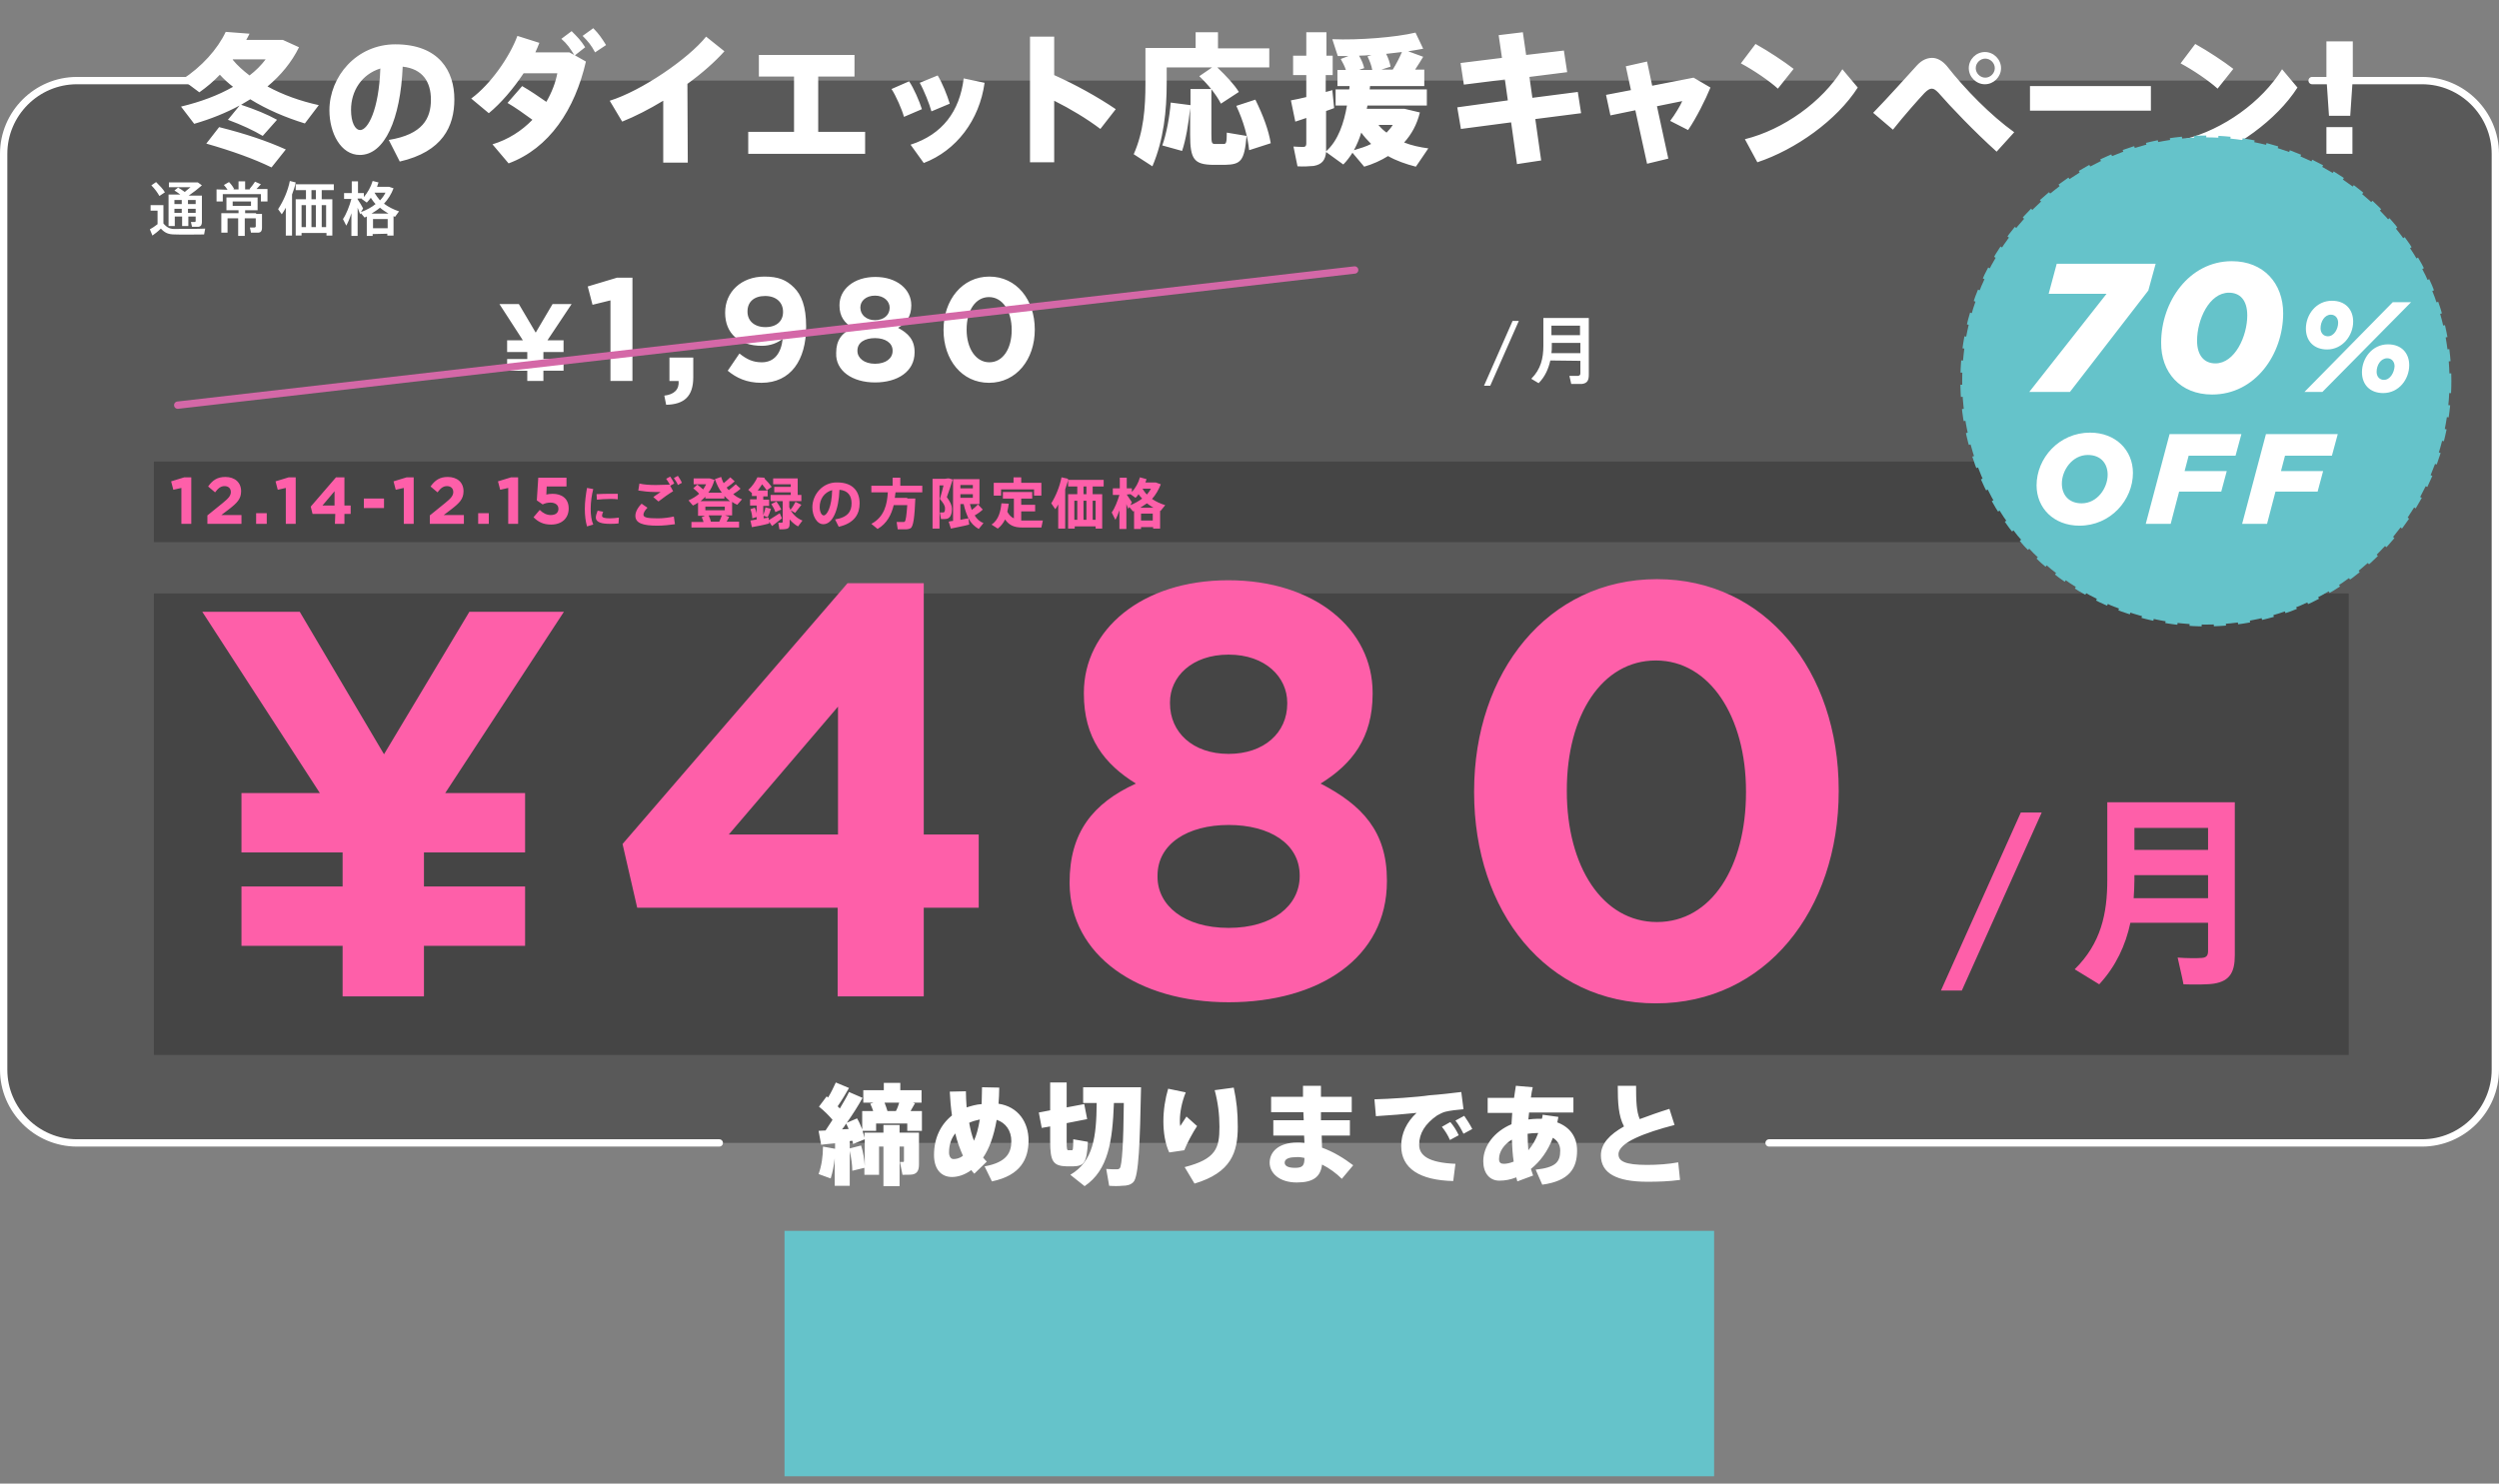 <?xml version="1.0" encoding="utf-8"?>
<!-- Generator: Adobe Illustrator 24.0.1, SVG Export Plug-In . SVG Version: 6.00 Build 0)  -->
<svg version="1.1" id="レイヤー_1" xmlns="http://www.w3.org/2000/svg" xmlns:xlink="http://www.w3.org/1999/xlink" x="0px"
	 y="0px" viewBox="0 0 682 405" style="enable-background:new 0 0 682 405;" xml:space="preserve">
<rect x="0" y="0" width="682" height="405" fill="#808080" stroke="none"/>
<style type="text/css">
	.st0{fill:#333333;fill-opacity:0.5;}
	.st1{fill:none;stroke:#FFFFFF;stroke-width:2;stroke-linecap:round;}
	.st2{fill:#65C3CA;}
	.st3{fill:#FFFFFF;}
	.st4{fill:#FE5FA9;}
	.st5{fill:none;stroke:#D468A7;stroke-width:2;stroke-linecap:round;stroke-linejoin:round;}
	.st6{fill:#65C3CA;stroke:#65C3CA;stroke-dasharray:3.3,3.3;}
</style>
<path class="st0" d="M1,42c0-11,9-20,20-20h640c11,0,20,9,20,20v250c0,11-9,20-20,20H21c-11,0-20-9-20-20V42z"/>
<path class="st1" d="M55.1,22H21C10,22,1,31,1,42v250c0,11,9,20,20,20h175.3 M631,22h30c11,0,20,9,20,20v250c0,11-9,20-20,20H482.8"
	/>
<rect x="214.1" y="336" class="st2" width="253.7" height="67"/>
<g>
	<path class="st3" d="M242.2,303.3c-0.2-0.7-0.5-1.5-0.8-2.3h4c-0.2,0.7-0.5,1.6-0.9,2.3H242.2z M229.8,308.3c0.4-0.5,0.8-1,1.1-1.6
		c0.3,0.5,0.5,1,0.7,1.5C230.9,308.2,230.3,308.3,229.8,308.3z M231.9,313.5v-2l0.7-0.1c0.1,0.3,0.2,0.6,0.2,0.9l3.2-1.3v7.3
		c-0.1-1.7-0.4-3.7-1-5.6L231.9,313.5z M224.6,313c0,2.7-0.4,5.3-1.2,7.5l3.3,1.2c0.5-1.6,0.9-3.5,1.1-5.5v7.5h4.1v-9.5
		c0.4,1.8,0.7,3.8,0.7,5.4c1.1-0.3,2.2-0.5,3.3-0.8v1.9h4V313h1.2v10.8h4.4V313h1.2v4c0,0.1-0.1,0.2-0.2,0.2h-0.9l0.7,3.5
		c1,0,2.2,0,2.8-0.1c1.3-0.3,1.7-1.2,1.7-2.8v-8.6h-2.4h-1.7h-1.2v-2.1h-4.4v2.1h-5.2v1.4c-0.1-0.6-0.3-1.2-0.5-1.9h3.7v-2h8.5v2h4
		v-5.4h-3.1c0.5-0.8,0.8-1.5,1.2-2.1l-0.6-0.2h2.4v-3.4h-5.8v-2h-4.5v2h-5.6v3.4h2.8l-0.9,0.3c0.3,0.6,0.6,1.4,0.8,2h-3v5
		c-0.4-1-0.8-2-1.4-3l-2.8,1.2c1.7-2.4,3.2-4.8,4.3-6.8l-3.7-1.6c-0.6,1.3-1.5,2.8-2.5,4.5c-0.2-0.2-0.4-0.4-0.6-0.6
		c1.2-1.7,2.3-3.6,3.1-5l-3.6-1.5c-0.5,1.1-1.2,2.6-2.1,4.1c-0.1-0.1-0.3-0.2-0.4-0.3l-2.1,2.8c1.4,1.1,2.7,2.4,3.7,3.6
		c-0.6,1-1.3,1.9-1.9,2.9c-0.7,0-1.3,0.1-1.9,0.1l0.7,3.8c1-0.1,2.3-0.3,3.8-0.4v1.5L224.6,313z M262.8,315.5c-1,0.8-2,0.9-2.6,0.9
		c-0.7,0-1.2-0.7-1.2-1.8c0-2.1,0.6-3.8,1.7-5.2C261.2,311.6,262,313.7,262.8,315.5z M264.5,306.5c0.9-0.4,1.9-0.7,2.9-0.9
		c-0.4,2.4-0.9,4.3-1.6,5.8C265.2,309.9,264.8,308.2,264.5,306.5z M259.2,298c0.1,2.2,0.3,4.4,0.6,6.5c-3.1,2.5-4.9,6.2-4.9,10.8
		c0,3.8,1.9,6,4.9,6c1.5,0,3.4-0.5,5.3-1.9c0.2,0.4,0.5,0.7,0.8,1l3.4-3.3c-0.3-0.3-0.7-0.7-1-1.1c1.6-2.3,2.9-5.7,3.7-10.3
		c2.5,0.8,4,3,4,5.8c0,3.1-1.2,5.8-7.3,6.9l2,4.1c7.8-1.6,10-6.1,10-11.2c0-4.9-2.8-9.2-8.2-10c0.1-1.4,0.2-2.9,0.2-4.4l-4.7-0.1
		c0,1.6-0.1,3.2-0.1,4.6c-1.5,0.1-2.8,0.5-4.1,0.9c-0.1-1.5-0.2-3-0.2-4.4L259.2,298z M304,301.1h2.7c-0.1,11-0.5,17.1-1.1,17.8
		c-0.2,0.2-0.4,0.3-0.8,0.3c-0.6,0-2,0-2.9-0.1l0.8,4.6c1.1,0.1,2.7,0.1,3.5,0c1.5,0,2.4-0.3,3.1-1c1.5-1.5,1.8-11,2.1-25.9H309
		h-2.4h-11v4.3h3.7c-0.1,9.3-0.9,15.9-7.2,19.6l3.9,3.1C302.5,319.4,303.6,311.5,304,301.1z M283.5,303.7l0.8,4.2l2.3-0.4v4
		c0,5.6,0.8,6.8,4.6,6.9c0.4,0,1.1,0,1.6,0c3-0.1,3.8-0.8,4.1-6.7l-4-0.7c0,2.8-0.1,3-0.4,3h-0.9c-0.4,0-0.5-0.2-0.5-2.5v-4.9
		l5.6-1.1l-0.8-4.1l-4.8,0.9v-6.8h-4.5v7.6L283.5,303.7z M331.5,297.6c0.9,3.4,1.3,6.6,1.3,10c0,5.8-0.9,8.8-9.5,11l2.7,4.5
		c10-3,11.8-8.5,11.8-15.5c0-4-0.3-6.9-1.1-10.7L331.5,297.6z M317.5,306.1c0,3.1,0.5,6.2,1.6,8.5l4.1-0.6c0.7-1.8,2.4-5,3.5-6.6
		l-2.9-2.6c-0.5,0.7-1.2,1.9-1.7,2.6c-0.1-0.4-0.1-1-0.1-1.6c0-2.1,0.5-4.9,1.6-7.6l-4.8-1C318,299.9,317.5,303,317.5,306.1
		L317.5,306.1z M356,316.1c0,2.1-0.5,2.7-2.6,2.7c-2,0-2.8-0.6-2.8-1.4c0-0.9,0.9-1.5,3-1.5C354.3,315.8,355.1,315.9,356,316.1z
		 M347.5,305.8v4.2h8.4l0.1,2c-0.7-0.1-1.4-0.1-2-0.1c-5,0-7.5,2.5-7.5,5.5c0,2.8,2.6,5.4,7.4,5.4c4.6,0,6.5-1.6,6.9-4.9
		c2,1,3.9,2.4,5.4,3.9l3.1-3.7c-2.5-1.9-5.4-3.7-8.5-4.8l-0.1-3.3h7.7v-4.2h-7.9c0-0.8,0-1.5,0-2.2h8.4v-4.2h-8.4c0-1.1,0-2.1,0-3
		h-4.9c0,0.9,0,1.9,0,3h-8.7v4.2h8.8l0.1,2.2H347.5z M375.1,300.1l0.4,4.6c3.5-0.2,8.2-0.6,11.1-0.9c-2.7,2.5-4.2,5.6-4.2,9
		c0,6.2,5.1,9.4,14.2,9.6l0.6-4.7c-7.4-0.3-9.9-2.3-9.9-5.2c0-3.1,1.6-5.7,4.9-8c0.5-0.3,1.7-0.9,2.2-1c1.1-0.3,3.6-0.6,5-0.7
		l-0.6-4.7c-2.4,0.3-5.9,0.7-8.7,0.9C386.8,299.5,379.3,300,375.1,300.1z M397.2,305.9c0.9,1.1,1.6,2.4,2.2,3.6l2.4-1.3
		c-0.6-1.2-1.5-2.6-2.2-3.6L397.2,305.9z M393.5,307.6c0.9,1.1,1.7,2.4,2.2,3.6l2.4-1.3c-0.6-1.3-1.5-2.7-2.3-3.6L393.5,307.6z
		 M412.6,311.1c0.1,2.1,0.2,4.1,0.5,6c-1,0.4-1.9,0.6-2.7,0.6c-0.8,0-1.3-0.3-1.3-1.3C409.1,314.3,410.5,312.4,412.6,311.1z
		 M419.8,309.3c-0.7,1.9-1.6,3.4-2.7,4.7c-0.1-1.4-0.2-2.9-0.2-4.5c0.8-0.1,1.6-0.2,2.5-0.2C419.5,309.3,419.8,309.3,419.8,309.3z
		 M421,304.3c0,0.4-0.1,0.8-0.2,1.1c-0.3,0-0.7,0-1,0c-0.9,0-1.9,0.1-2.7,0.2c0.1-0.6,0.1-1.2,0.2-1.9h12.1v-4.1h-11.6
		c0.1-1,0.3-1.9,0.5-2.8l-4.6-0.4c-0.2,1-0.3,2.2-0.5,3.3H406v4.1h6.7c-0.1,1-0.1,2.1-0.2,3.1c-4.7,2-7.7,5.9-7.7,10.1
		c0,3.1,1.6,5.3,4.4,5.3c1.6,0,3.1-0.3,4.6-0.9c0.1,0.4,0.2,0.8,0.3,1.1l4.3-1.6c-0.2-0.6-0.4-1.2-0.6-1.8c2.5-2,4.6-4.8,6-8.5
		c1.3,0.8,2,2,2,3.5c0,3.1-1.2,4.6-6.7,5.2l1.8,4.1c7.3-1,9.5-4.4,9.5-9.3c0-3.7-1.9-6.4-5.4-7.7c0.1-0.5,0.2-1,0.3-1.5L421,304.3z
		 M455.6,302.7c-2.9,0.9-5.7,1.9-8.1,2.8c-0.9-2.1-1-5-1-9.1h-5c0,4.8,0.2,8.2,1.7,11.1c-3.9,2.2-6.3,4.7-6.3,7.9
		c0,4.9,4.3,7.2,12.7,7.2c3.1,0,5.9-0.1,8.9-0.5l-0.5-4.8c-2.7,0.5-5.7,0.7-8.5,0.7c-6,0-7.8-1-7.8-2.9c0-3.2,7.2-5.9,15.3-8
		L455.6,302.7z"/>
</g>
<g>
	<path class="st3" d="M63.5,16.3l0.1-0.1h8.9c-1.2,1.6-2.7,3.1-4.4,4.4C66.4,19.3,64.8,17.9,63.5,16.3z M62.2,32.7
		c3.8,1.4,7,2.9,9.5,4.4l3.9-4.4c-2.7-1.5-5.9-2.8-9.8-4.1c0.8-0.5,1.7-1,2.5-1.5c4.5,2.8,9.7,5,14.9,6.6l3.8-5
		c-5-1.1-9.8-2.8-14-5.1c3.6-3,6.6-6.6,8.6-10.7l-4.4-2h-0.9h-0.8h-8.3c0.3-0.5,0.6-1.1,0.9-1.7l-6.5-0.5c-2.2,4.7-6.6,9.6-11.9,13
		l4.7,3.5c2-1.4,3.9-3,5.6-4.8c1.1,1.2,2.3,2.3,3.6,3.3c-4,2.3-8.8,4.1-14.2,5.4l3.6,4.7c4.5-1.3,8.7-3,12.4-5L62.2,32.7z
		 M56.3,39.2c7,2,13.1,4.2,17.8,6.5l3.9-4.9c-5.1-2.3-11-4.3-18.2-6.1L56.3,39.2z M103.8,18.7c-0.4,11.3-3.4,16.8-5.5,16.8
		c-1.4,0-2.5-2.1-2.5-5.5C95.8,24.8,98.7,20.3,103.8,18.7z M89.9,30.1c0,6.2,3.1,12.2,8.3,12.2c6.8,0,11.1-9.8,11.7-24.1
		c5.5,0.6,7.7,4.2,7.7,9c0,5.1-2.2,9.5-11.5,11l3,5.9c11.7-2.7,14.9-9.6,14.9-17c0-7.6-4.1-15-16.1-15
		C97.3,12.1,89.9,20.9,89.9,30.1L89.9,30.1z M159,9.8c1.5,1.5,2.4,2.6,3.4,4.5l3-2c-1.2-1.9-1.9-3-3.5-4.6L159,9.8z M138.5,28.1
		c2.1,1.2,4.6,3,6.8,4.6c-2.9,3-6.6,5.4-10.9,6.7l4.4,5.2c11.1-4.1,18.1-14.7,21.1-27.8l-3-1.7l2.8-2.2c-1.2-1.9-2.1-2.8-3.7-4.4
		l-2.8,2.1c1.6,1.4,2.4,2.6,3.5,4.4l-1.3-0.7h-9.3c0.4-0.9,0.8-1.8,1.1-2.6l-6-1.9c-2.1,5.7-7.3,13.2-12.6,17.1l4.8,4
		c3.3-2.7,6.7-6.7,9.5-10.9h9.2c-0.5,2.6-1.5,5.2-3,7.8c-2-1.4-4.5-3.1-6.6-4.3L138.5,28.1z M187.6,22.9c4-2.9,7.5-6,10.1-8.9l-5-4
		c-4.8,6-17.6,14.8-26.3,17.5l3.4,5.7c3.5-1.4,7.4-3.4,11.2-5.7v16.9h6.7L187.6,22.9L187.6,22.9z M204.2,36v6h31.9v-6h-12.8V20.9
		h9.9V15h-26.1v5.9h9.6V36H204.2z M251,22.6c1.1,1.9,2.7,5.9,3.2,7.8l5-2.1c-0.7-2.3-2.1-5.8-3.3-7.7L251,22.6z M263,21.4
		c-1.1,9-5.8,15.3-14.5,18.1l3.6,5c8.9-3.4,15.2-11.7,16.6-21.9L263,21.4z M243.3,24.3c1.2,1.8,2.9,5.7,3.4,7.6l4.9-2.1
		c-0.7-2.2-2.2-5.7-3.5-7.6L243.3,24.3z M287.7,20.5V10h-6.6v34.3h6.6V27.5c4.4,2.2,8.9,4.9,12.6,7.7l4.2-5.4
		C299.5,26.4,293.3,23,287.7,20.5z M327.3,20.8c2.6,2.5,4.6,5,5.9,7.5l4.9-3.2c-1.4-2.2-3.4-4.3-5.9-6.7h14.2v-5.2h-14V8.8h-6.1v4.3
		h-7.9h-2.8h-3v9.6c0,6.8-0.5,13.3-3.2,19.4l5.1,3.3c3.1-7.3,3.9-15.2,3.9-22.7v-4.3h12.4L327.3,20.8z M337.4,28.9
		c2,4.3,3.1,8.3,3.5,12.1l5.9-1.9c-0.6-3.6-2-7.4-4.2-11.9L337.4,28.9z M319.5,28c-0.3,3.9-1.2,8.7-2.3,11.7l5.4,1.5
		c1-2.9,1.8-7.6,2.2-11.7v7.3c0,6.7,1.1,8.1,6.2,8.2c0.9,0,2.3,0,3.3,0c4.4-0.1,5.3-1.1,5.9-7.9l-5.4-0.9c0,2.9-0.2,3.1-0.9,3.1
		c-0.7,0-1.6,0-2.3,0c-0.9,0-1-0.3-1-2.6V24.3h-5.7v4.4L319.5,28z M377,19l2.5-0.8c-0.2-1.1-0.6-2.3-1.2-3.5
		c1.5-0.2,2.9-0.3,4.3-0.5c-0.6,1.4-1.5,3.2-2.5,4.8H377z M371.1,19l1.2-0.4c-0.2-1-0.7-2.2-1.4-3.4c1.1,0,2.2-0.1,3.4-0.2l-1.1,0.4
		c0.6,1.2,1.1,2.5,1.3,3.7h-3.4V19z M374.2,39.3c-1.4,0.7-3,1.2-4.7,1.7c0.8-1.5,1.5-3.1,2-4.8C372.3,37.3,373.2,38.3,374.2,39.3z
		 M383.2,38.9c2-2.2,3.5-4.9,4.3-8.2l-4.2-1h-0.9h-0.7H373c0.1-0.3,0.1-0.6,0.2-0.9h16.2v-4.4h-15.6l0.1-0.9h14.8V19h-2.5
		c0.8-1.2,1.6-2.5,2.2-3.5l-4.1-1.5c1.5-0.2,2.9-0.5,4.1-0.7l-2.1-4.4c-5.4,1.3-15.5,2.1-22.7,1.8l1.5,4.6c0.9,0,1.9,0,2.9,0
		l-2.1,0.8c0.5,0.9,1.1,2,1.4,3H365v4.4h3.3c0,0.3,0,0.6-0.1,0.9h-3.7v4.4h3.1c-0.8,4.7-2.4,9.6-5.7,12.5c0-0.3,0-0.7,0-1.1v-9.9
		c0.8-0.3,1.5-0.5,2.2-0.8l-0.5-4.9c-0.5,0.2-1.1,0.3-1.8,0.5v-4.6h1.9v-5.3H362V8.8h-5.5v6.4h-3.6v5.3h3.6v6
		c-1.6,0.4-3.1,0.7-4.2,0.9l1.2,5.8c0.9-0.3,1.9-0.6,3-1v7c0,0.5-0.2,0.9-0.7,0.9s-1.8,0-2.8-0.1l1.1,5.4c1.4,0.1,3.4,0,4.4-0.1
		c2.3-0.4,3.2-1.6,3.4-3.8l4.7,3.4c0.9-0.9,1.8-2.1,2.5-3.2l3.2,3.8c2.4-0.7,4.6-1.7,6.5-2.9c2.3,1.3,4.9,2.2,7.6,2.9
		c1.2-1.7,2.3-3.4,3.4-5C387.5,40.2,385.2,39.7,383.2,38.9z M376.2,34.1h3.9c-0.5,0.8-1.1,1.5-1.7,2.1
		C377.6,35.6,376.8,34.9,376.2,34.1z M397.7,29.3l1,5.9l13.7-1.8l1.6,11.4l6.6-1L419,32.5l12.5-1.6l-0.9-5.8l-12.4,1.6l-0.8-5.7
		l10.3-1.3l-0.9-5.9L416.5,15l-0.9-6.2L409,9.6l0.9,6.2l-11.3,1.4l0.9,5.9l11.2-1.4l0.8,5.7L397.7,29.3z M438.3,25.9l1.2,5.6
		l6.8-1.4l3.2,14.6l5.8-1.4L452.2,29l6.9-1.4c-0.5,1.2-2,3.7-3.3,5.4l4.9,2.5c2.2-3.2,4.8-8.4,6.1-11.6l-4.6-2.7l-11.3,2.2l-1.4-6.6
		l-5.8,1.3l1.4,6.5L438.3,25.9z M479.1,12l-4,5.3c3.4,1.8,7.8,4.8,10.1,6.9l4.3-5.4C486.9,16.8,482.7,14,479.1,12z M476.2,38
		l3.4,6.3c10.5-3.5,21.7-11.5,27.4-20.4l-4.2-5C497.3,27.8,486.7,35.4,476.2,38z M546.1,18.6c0-2.4-2-4.4-4.4-4.4s-4.4,2-4.4,4.4
		s2,4.4,4.4,4.4S546.1,21,546.1,18.6L546.1,18.6z M539.2,18.6c0-1.4,1.2-2.6,2.6-2.6s2.6,1.2,2.6,2.6s-1.2,2.6-2.6,2.6
		S539.2,20,539.2,18.6L539.2,18.6z M511.2,30.8l5.4,4.6c3-3.8,7-8.3,8.6-10c0.8-0.8,1.4-1.2,2-1.2s1.1,0.4,1.8,1.1
		c3.3,3.8,9.8,10.6,15.9,16.1l4.8-5.3c-6.4-4.6-13.3-11.6-18.4-18.1c-1.2-1.4-2.6-2.2-4-2.2s-2.8,0.6-4.1,2
		C521,20.2,515.2,26.7,511.2,30.8z M554,23.5v6.7h33v-6.7H554z M599.1,12l-4,5.3c3.4,1.8,7.8,4.8,10.1,6.9l4.3-5.4
		C606.9,16.8,602.7,14,599.1,12z M596.2,38l3.4,6.3c10.5-3.5,21.7-11.5,27.4-20.4l-4.2-5C617.3,27.8,606.7,35.4,596.2,38z
		 M634.9,11.3v10l0.7,10.3h5.8l0.7-10.3v-10C642.1,11.3,634.9,11.3,634.9,11.3z M634.9,34.7V42h7.1v-7.3H634.9z"/>
</g>
<rect x="42" y="126" class="st0" width="599" height="22"/>
<rect x="42" y="162" class="st0" width="599" height="126"/>
<path class="st4" d="M93.5,272h22.2v-13.8h27.6V242h-27.6v-9.3h27.6v-16.2h-21.8l32.4-49.5h-25.8l-23.3,38.9l-23-38.9H55.2
	l32.1,49.5H65.9v16.2h27.6v9.3H65.9v16.2h27.6V272z M228.6,272h23.5v-24.2h15v-20h-15v-68.6h-20.8l-61.4,71.2l4,17.4h54.7L228.6,272
	L228.6,272z M198.9,227.8l29.8-34.9v34.9L198.9,227.8L198.9,227.8z M335.3,273.6c24.8,0,43.2-12.2,43.2-33v-0.3
	c0-13.3-6.7-20.5-18.1-26.4c8.6-5.3,14.2-12.5,14.2-24.5v-0.3c0-17.3-15.7-30.7-39.4-30.7c-23.7,0-39.4,13.6-39.4,30.7v0.3
	c0,12,5.6,19.2,14.2,24.5c-11.8,5.4-18.1,13.4-18.1,27v0.3C292.1,260.8,310.5,273.6,335.3,273.6z M335.3,205.8
	c-9.8,0-16-5.9-16-13.8v-0.3c0-6.9,5.9-13,16-13s16,6.2,16,13.1v0.3C351.3,200,345,205.8,335.3,205.8z M335.3,253.3
	c-12.2,0-19.4-6.2-19.4-13.9V239c0-8.6,8.2-13.8,19.4-13.8c11.2,0,19.4,5.1,19.4,13.8v0.3C354.6,247.2,347.4,253.3,335.3,253.3z
	 M451.9,273.9c29.9,0,49.9-25.4,49.9-57.9v-0.3c0-32.5-20-57.6-49.6-57.6c-29.8,0-49.9,25.4-49.9,57.9v0.3
	C402.3,248.8,422,273.9,451.9,273.9z M452.2,251.7c-14.9,0-24.6-15.2-24.6-35.7v-0.3c0-20.5,9.6-35.4,24.3-35.4s24.6,15.4,24.6,35.7
	v0.3C476.5,236.6,467.1,251.7,452.2,251.7z"/>
<path class="st3" d="M41.3,50.6c1,1,1.7,2,2.2,2.9l1.5-1c-0.5-0.9-1.4-1.8-2.4-2.8L41.3,50.6z M51.3,55.7v-1.1h2.1v1.1H51.3z
	 M47.6,55.7v-1.1h2v1.1H47.6z M53.4,59.3v1c0,0.2-0.1,0.3-0.3,0.3s-0.7,0-1,0l0.3,1.3c0.6,0,1.5,0,1.8,0c0.7-0.1,0.9-0.6,0.9-1.3
	v-7.2h-1h-0.7h-1.9c1.3-0.9,2.6-1.9,3.6-2.8L54,49.8h-0.4h-0.4h-7.1v1.3H52c-0.5,0.4-1.1,0.9-1.6,1.3c-0.5-0.4-1.1-0.8-1.8-1.2
	l-1,0.8c0.6,0.4,1.1,0.7,1.6,1.1H46v8.6h1.7v-2.6h2v2.6h1.7v-2.6h2V59.3z M51.3,58.1V57h2.1v1.1H51.3z M47.6,58.1V57h2v1.1H47.6z
	 M44.6,61v-5h-3.5v1.5H43v3.7c-0.8,0.6-1.5,1.1-2.1,1.4l0.7,1.7c0.7-0.5,1.5-1.1,2.3-1.9C45,63.6,46,64,47.7,64c2,0.1,6,0,8,0
	l0.3-1.6c-2.1,0.1-6.2,0.1-8,0.1C46.6,62.6,45.6,62.2,44.6,61z M59.1,51.7V55h1.7v-2h10.4v2H73v-3.4h-3c0.4-0.5,0.9-0.9,1.2-1.3
	l-1.6-0.7c-0.3,0.5-0.9,1.3-1.5,2l0.2,0.1h-1.4v-2.2h-1.8v2.2h-1.5l0.3-0.1c-0.3-0.6-0.8-1.3-1.4-1.9l-1.4,0.8
	c0.4,0.4,0.7,0.9,1,1.3L59.1,51.7L59.1,51.7z M63.5,55h5v1.2h-5V55z M69.9,58.2h-3v-0.8h3.4v-3.5h-8.5v3.5h3.3v0.8h-4.7v5.3h1.7
	v-3.9H65v4.8h1.8v-4.8h3v2.2c0,0.2-0.1,0.2-0.3,0.3c-0.2,0-0.9,0-1.3,0l0.3,1.4c0.7,0,1.7,0,2.1,0c0.7-0.1,0.9-0.6,0.9-1.3v-3.8
	h-1.1h-0.5V58.2z M79.7,53.1c0.4-1.1,0.8-2.2,1-3.3l-1.6-0.4c-0.5,2.6-1.7,5.4-3.2,7.7l1,1.4c0.4-0.6,0.8-1.2,1.1-1.8v7.6h1.7V53.1z
	 M85,54.4v-2.5h1.2v2.5H85z M89.1,63.6v0.7h1.6v-9.9h-2.9v-2.5h3.3v-1.6H80.7v1.6h2.8v2.5h-2.8v9.9h1.6v-0.7
	C82.3,63.6,89.1,63.6,89.1,63.6z M87.8,62v-6H89v6H87.8z M85,62v-6h1.2v6H85z M82.3,62v-6h1.2v6H82.3z M102.2,52.6L102.2,52.6h3
	c-0.4,0.8-0.9,1.5-1.5,2.1C103.1,54,102.6,53.3,102.2,52.6z M97.6,54.4v-0.2h1.2l-0.1,0.1l1.4,1c0.4-0.4,0.7-0.8,1.1-1.3
	c0.4,0.6,0.8,1.2,1.3,1.7c-1.1,0.9-2.4,1.6-4,2.2l0.6-1C98.8,56.3,98.2,55.3,97.6,54.4z M101.4,58.3c0.8-0.5,1.6-1,2.3-1.6
	c0.7,0.6,1.5,1.1,2.3,1.6H101.4z M105.7,63.8v0.5h1.7V59c0.1,0.1,0.3,0.1,0.4,0.2l1.1-1.5c-1.5-0.5-2.9-1.2-4.1-2.1
	c1.1-1.2,2-2.6,2.6-4.2l-1.2-0.4h-0.1h-0.4h-2.8c0.1-0.4,0.3-0.8,0.4-1.2l-1.6-0.4c-0.5,1.7-1.4,3.2-2.4,4.4v-1.1h-1.6v-3.2H96v3.2
	h-2.1v1.6h2c-0.5,1.9-1.4,4.2-2.3,5.5l0.9,1.8c0.5-0.9,1-2.1,1.4-3.4v6.2h1.7v-7.7c0.3,0.7,0.5,1.3,0.7,1.8l0.2-0.3l1,1.2
	c0.2-0.1,0.4-0.2,0.6-0.3v5.3h1.6v-0.5L105.7,63.8L105.7,63.8z M101.8,62.3v-2.5h4v2.5H101.8z"/>
<path class="st3" d="M414.5,87.6h-1.7l-7.8,17.7h1.7L414.5,87.6z M423.4,91.5v-2.6h7.8v2.6H423.4z M431.3,98.5v3.3
	c0,0.5-0.1,0.7-0.6,0.8c-0.4,0-1.6,0-2.4,0c0.2,0.7,0.3,1.4,0.5,2.2c1,0,2.4,0,3,0c1.4-0.2,1.8-1,1.8-2.5V86.8h-1.1h-1.2h-7.8h-1.3
	h-1v7.6c0,3.4-0.7,6.4-3.3,9l2,1.2c1.8-1.8,2.7-4,3.2-6.2L431.3,98.5L431.3,98.5z M423.4,96.4c0.1-0.6,0.1-1.3,0.1-2v-0.8h7.8v2.8
	H423.4z"/>
<path class="st4" d="M557.2,221.8h-5.7l-21.8,48.6h5.7L557.2,221.8z M582.5,232v-6h20.1v6H582.5z M602.6,252v7.6
	c0,1.2-0.4,1.8-1.7,1.9c-1.2,0.1-4.3,0.1-6.6-0.1c0.5,2.4,1.1,4.7,1.6,7.3c2.8,0.1,6.7,0.1,8.4-0.2c4.2-0.7,5.6-3.1,5.6-7.7V219
	h-3.5h-3.9h-20.1h-4.2h-3.1v21.2c0,9.2-1.7,17.3-8.9,24.4l6.7,4.1c4.6-5,7.2-10.7,8.5-16.8h21.2V252z M582.3,245.1
	c0.1-1.6,0.2-3.2,0.2-4.8v-1.4h20.1v6.3h-20.3V245.1z"/>
<path class="st4" d="M49.5,143h2.7v-12.7h-1.9l-3.6,1.1l0.6,2.3l2.2-0.5V143z M56.6,143h9.3v-2.4h-5.5l2.1-1.6
	c2.2-1.7,3.3-2.8,3.3-4.9l0,0c0-2.4-1.7-3.9-4.3-3.9c-2.2,0-3.5,0.9-4.7,2.6l1.9,1.6c0.9-1.2,1.6-1.7,2.6-1.7s1.7,0.6,1.7,1.6
	s-0.6,1.7-2.2,3l-4.2,3.4C56.6,140.7,56.6,143,56.6,143z M69.9,143h2.9v-2.9h-2.9V143z M78,143h2.7v-12.7h-1.9l-3.6,1.1l0.6,2.3
	l2.2-0.5C78,133.2,78,143,78,143z M91.4,143H94v-2.7h1.7V138H94v-7.7h-2.3l-6.9,8l0.5,2h6.2L91.4,143L91.4,143z M88,138l3.3-3.9v3.9
	H88z M99.3,138.7h5.5v-2.6h-5.5V138.7z M110.2,143h2.7v-12.7H111l-3.6,1.1l0.6,2.3l2.2-0.5C110.2,133.2,110.2,143,110.2,143z
	 M117.3,143h9.3v-2.4h-5.5l2.1-1.6c2.2-1.7,3.3-2.8,3.3-4.9l0,0c0-2.4-1.7-3.9-4.3-3.9c-2.2,0-3.5,0.9-4.7,2.6l1.9,1.6
	c0.9-1.2,1.6-1.7,2.6-1.7s1.7,0.6,1.7,1.6s-0.6,1.7-2.2,3l-4.2,3.4C117.3,140.7,117.3,143,117.3,143z M130.5,143h2.9v-2.9h-2.9V143z
	 M138.7,143h2.7v-12.7h-1.9l-3.6,1.1l0.6,2.3l2.2-0.5V143z M150.4,143.2c2.9,0,4.8-1.7,4.8-4.4l0,0c0-2.8-2-4-4.4-4
	c-0.7,0-1.2,0.1-1.7,0.2l0.1-2.2h5.4v-2.4h-7.7l-0.4,6.2l1.6,1.1c0.6-0.3,1.3-0.5,2.1-0.5c1.3,0,2.2,0.6,2.2,1.7l0,0
	c0,1.1-0.8,1.7-2.1,1.7c-1.1,0-2.1-0.5-3-1.4l-1.7,2C146.9,142.5,148.3,143.2,150.4,143.2z M159.6,138.9c0,1.8,0.2,3.4,0.6,4.8
	l1.7-0.5c-0.5-1.2-0.7-2.6-0.7-4.3c0-1.9,0.3-3.8,0.7-5.4l-1.7-0.3C159.9,134.9,159.6,137,159.6,138.9L159.6,138.9z M166.9,134.8
	c-1.4,0-2.9,0-4.1,0.1l0.1,1.5c1.1-0.1,2.4-0.2,3.6-0.2c0.7,0,1.5,0,2.1,0.1v-1.5C168.1,134.8,167.5,134.8,166.9,134.8L166.9,134.8z
	 M168.9,141.3c-0.8,0.1-1.7,0.2-2.4,0.2c-1.5,0-2.2-0.2-2.2-0.7c0-0.3,0.1-0.6,0.3-1.1l-1.5-0.3c-0.3,0.8-0.5,1.4-0.5,1.9
	c0,1.3,1.7,1.7,3.8,1.7c0.7,0,1.6,0,2.4-0.1L168.9,141.3L168.9,141.3z M183.9,130.5c0.4,0.6,0.9,1.3,1.1,1.9l1.1-0.6
	c-0.3-0.7-0.7-1.3-1.1-1.9L183.9,130.5z M179,132.4c-1.7,0-3.3-0.1-4.5-0.4l-0.3,1.9c1.3,0.2,2.8,0.4,4.3,0.4c0.5,0,1.3,0,1.8,0
	c-0.5,0.4-1.4,0.9-2,1.4l1.4,1.2c1-0.8,3.1-2.3,4-2.8l-0.8-1.5l1.1-0.6c-0.3-0.7-0.7-1.3-1.1-1.9l-1.1,0.6c0.4,0.5,0.7,1.1,1,1.6
	C181.6,132.3,180.3,132.4,179,132.4L179,132.4z M173.4,140.8c0,2,2,2.7,6,2.7c1.6,0,3.4-0.2,4.8-0.4l-0.3-2.1
	c-1.3,0.3-3,0.5-4.3,0.5c-2.8,0-4-0.2-4-1c0-0.5,0.4-1.2,1.1-1.9l-1.6-1.1C173.9,138.7,173.4,139.9,173.4,140.8L173.4,140.8z
	 M191.2,136.8c0.5-0.4,0.9-0.8,1.3-1.2v0.5h5.2v-0.7c0.5,0.5,1,1,1.5,1.4H191.2z M192.5,138.3h5.3v1h-5.3V138.3z M194,142.4
	c-0.1-0.5-0.3-1.1-0.6-1.7h3.6c-0.2,0.5-0.4,1.1-0.7,1.7H194z M188.7,142.4v1.6h13v-1.6h-3.4c0.3-0.5,0.5-0.9,0.7-1.3l-1.1-0.4h1.9
	V137c0.4,0.3,0.9,0.6,1.4,0.8l1.3-1.5c-0.9-0.3-1.7-0.8-2.4-1.4c0.8-0.5,1.5-1,2-1.5l-1.3-1.2c-0.4,0.4-1.2,1-1.9,1.6
	c-0.2-0.2-0.4-0.4-0.6-0.7c0.9-0.6,1.7-1.2,2.2-1.7l-1.2-1.1c-0.4,0.4-1.1,1-1.8,1.6c-0.3-0.5-0.5-1.1-0.7-1.7l-1.7,0.6
	c0.5,1.4,1.1,2.7,1.9,3.7h-3.7c0.8-1,1.3-2.2,1.7-3.5l-1.3-0.4h-0.2h-0.3h-3.9v1.6h3.4c-0.2,0.5-0.5,0.9-0.8,1.4
	c-0.4-0.4-1-0.8-1.6-1.3l-1.1,1c0.6,0.5,1.2,1,1.6,1.5c-0.8,0.7-1.8,1.3-2.9,1.8l1.2,1.4c0.5-0.2,1-0.5,1.4-0.8v3.6h1.9l-0.9,0.4
	c0.2,0.4,0.4,0.9,0.5,1.3h-3.3V142.4z M206.8,133.9c0.4-0.6,0.9-1.2,1.2-1.7c0.5,0.6,0.9,1.2,1.3,1.7H206.8z M204.8,142.1l0.4,1.8
	c1.2-0.2,3.3-0.6,4.7-1v-0.5l0.8,1.2c0.7-0.5,1.9-1.5,2.7-2.1l-0.6-1.4c-0.9,0.6-2.2,1.4-3,1.9v-0.7c-0.4,0.1-0.9,0.1-1.4,0.2v-0.7
	l1.1,0.4c0.4-0.8,0.7-1.6,0.9-2.3l-1.5-0.4c-0.1,0.6-0.3,1.4-0.6,2.1v-2.5h1.6v-1.7h-1.6v-0.9h1.2v-1.6h-0.3l1.4-1
	c-0.5-0.7-1.2-1.5-2-2.3l0.1-0.2l-2-0.1c-0.5,1.1-1.4,2.5-2.5,3.4l1,0.9v0.8h1.3v0.9h-1.8v1.7h1.8v3.8
	C206,141.9,205.3,142,204.8,142.1z M210.5,137.6c0.5,0.8,0.9,1.5,1.1,2.2l1.6-0.7c-0.3-0.7-0.7-1.4-1.3-2.2L210.5,137.6z
	 M215.4,138.5v-1.7h3.3v-1.7h-1v-4.5H211v1.6h4.8v0.7h-4.5v1.5h4.5v0.7h-5.5v1.7h3.3v5.6c0,0.2-0.1,0.3-0.2,0.3c-0.2,0-0.7,0-1,0
	l0.3,1.8c0.6,0,1.4,0,1.8-0.1c0.8-0.1,1-0.6,1-1.5v-1.1c0.7,0.8,1.5,1.5,2.3,1.9l1.2-1.6c-1.3-0.5-2.5-1.5-3.2-2.8
	c0.4,0.2,0.8,0.5,1.2,0.7c0.6-0.8,1.3-1.6,1.7-2.2l-1.6-0.8c-0.3,0.6-0.8,1.5-1.4,2.2C215.6,138.8,215.5,138.6,215.4,138.5z
	 M204.8,139c0.3,0.8,0.5,1.8,0.5,2.5c0.4-0.1,0.9-0.3,1.3-0.4c0-0.7-0.2-1.6-0.6-2.5L204.8,139z M227.1,133.8
	c-0.1,4.6-1.4,6.9-2.3,6.9c-0.6,0-1.1-1-1.1-2.3C223.7,136.3,224.9,134.4,227.1,133.8z M221.7,138.5c0,2.3,1.2,4.6,3,4.6
	c2.5,0,4.2-3.8,4.4-9.4c2.3,0.2,3.3,1.6,3.3,3.7c0,2.1-0.9,3.8-4.5,4.4l1,2c4.4-1,5.7-3.6,5.7-6.4c0-3-1.6-5.7-6.1-5.7
	C224.5,131.6,221.7,135,221.7,138.5L221.7,138.5z M247.6,135.9h-3.4c0.1-0.5,0.1-1,0.2-1.5h7.3v-1.8h-6v-2.2h-2.1v2.2h-5.8v1.8h4.5
	c-0.2,3.2-0.9,6.7-4.5,8.6l1.7,1.4c2.6-1.5,3.8-4,4.4-6.5h3.7c-0.2,2.8-0.4,4.3-0.7,4.5c-0.1,0.1-0.2,0.1-0.4,0.1
	c-0.4,0-1.3,0-1.8,0l0.3,2c0.6,0,1.6,0,2.1,0c0.6,0,1-0.1,1.4-0.3c0.8-0.5,1.1-3.2,1.3-8.1h-1.3h-0.9V135.9z M257.9,130.7h-3.4v13.6
	h1.9v-11.8h1.1c-0.3,1.2-0.6,2.4-1,3.7c1,1.2,1.4,1.8,1.4,2.6c0,0.7-0.1,1.1-0.5,1.1c-0.2,0-0.6,0-0.9,0l0.3,1.8
	c0.5,0,1.4,0,1.7-0.1c1-0.3,1.3-1.5,1.3-2.7c0-0.9-0.4-1.8-1.4-3.2c0.6-1.6,1.1-3.2,1.6-4.8l-1-0.3h-0.4L257.9,130.7L257.9,130.7z
	 M265.5,134.9v1h-3.4v-1H265.5z M262.1,133.3v-0.9h3.4v0.9H262.1z M262.1,141.9v-4.3h0.9c0.3,1.5,0.8,2.8,1.3,3.9
	C263.7,141.6,262.9,141.7,262.1,141.9z M258.9,142.4l0.6,1.9c1.3-0.3,3.6-0.7,5-1.1l-0.2-1.7c0.7,1.3,1.6,2.2,2.8,2.9l1.3-1.6
	c-1-0.4-1.8-1.1-2.4-2.1c0.9-0.5,1.7-1.1,2.2-1.6l-1.3-1.4c-0.4,0.4-1,1-1.7,1.5c-0.2-0.5-0.3-1-0.5-1.6h2.6v-6.8H262h-0.7h-1.2
	v11.4C259.7,142.2,259.3,142.3,258.9,142.4z M271.2,131.8v3.5h2v-1.7h9v1.7h2v-3.5h-5.5v-1.5h-2.1v1.5H271.2z M274.9,139.7
	c0.2-0.8,0.3-1.5,0.4-2.2l-2-0.1c-0.2,2-0.7,4.5-2.7,5.8l1.7,1.1c0.9-0.7,1.5-1.5,2-2.5c1.1,1.6,2.5,2.2,4.6,2.2c0.8,0,4.5,0,5.3,0
	l0.4-1.9c-0.9,0-4.7,0-5.4,0c-0.2,0-0.3,0-0.5,0v-2.5h3.8v-1.8h-3.8v-1.7h3v-1.8h-8v1.8h3v5.4C276,141.2,275.4,140.6,274.9,139.7z
	 M295.7,134.9v-2.1h0.8v2.1H295.7z M299,143.7v0.6h1.8v-9.4h-2.6v-2.1h3V131h-9.8c0-0.1,0.1-0.2,0.1-0.3l-1.8-0.4
	c-0.5,2.5-1.5,5-2.8,7.1l1.1,1.6c0.3-0.4,0.6-0.9,0.8-1.3v6.6h1.9v-10.7c0.3-0.8,0.5-1.7,0.8-2.5v1.7h2.5v2.1h-2.5v9.4h1.8v-0.6
	L299,143.7L299,143.7z M298.2,141.9v-5.2h0.8v5.2H298.2z M295.7,141.9v-5.2h0.8v5.2H295.7z M293.2,141.9v-5.2h0.8v5.2H293.2z
	 M311.8,133.4L311.8,133.4h2.3c-0.3,0.6-0.7,1.1-1.1,1.6C312.5,134.5,312.1,133.9,311.8,133.4z M307.5,135L307.5,135l1-0.1l1.4,1
	c0.3-0.3,0.6-0.6,0.8-1c0.3,0.4,0.6,0.8,1,1.2c-0.9,0.7-2,1.3-3.2,1.8l0.4-0.8C308.6,136.6,308,135.8,307.5,135z M311.2,138.6
	c0.6-0.4,1.2-0.8,1.8-1.2c0.6,0.4,1.2,0.9,1.8,1.2H311.2z M314.7,143.8v0.5h1.9v-4.9l0.1,0.1l1.3-1.6c-1.3-0.4-2.6-1-3.6-1.7
	c1-1.1,1.8-2.5,2.4-4l-1.4-0.5h-0.1h-0.5h-2.2c0.1-0.3,0.2-0.6,0.3-0.9l-1.8-0.5c-0.4,1.5-1.2,2.9-2.2,4v-1h-1.4v-2.9h-1.9v2.9h-1.9
	v1.8h1.8c-0.5,1.7-1.3,3.7-2.1,4.8l1,2c0.4-0.7,0.8-1.7,1.1-2.6v5.1h1.9v-6.8c0.2,0.5,0.3,0.9,0.5,1.3l0.3-0.5l1,1.2
	c0.1,0,0.2-0.1,0.3-0.1v4.9h1.9v-0.5h3.3V143.8z M311.4,142.1v-1.9h3.2v1.9H311.4z"/>
<path class="st3" d="M143.9,104h4.4v-2.8h5.5V98h-5.5v-1.9h5.5v-3.2h-4.4L156,83h-5.2l-4.6,7.8l-4.6-7.8h-5.3l6.4,9.9h-4.3v3.2h5.5
	V98h-5.5v3.2h5.5L143.9,104L143.9,104z M166.5,104h6.1V75.8h-4.2l-8,2.4l1.3,5l4.9-1.2v22H166.5z M181.8,110.5
	c4.8-0.1,7.4-2.2,7.4-7.5v-5.4h-6.5v6.4h2.5c0.2,2.3-1.2,3.7-3.9,4L181.8,110.5z M207.8,104.5c8,0,12.2-6.2,12.2-15.3v-0.1
	c0-5.5-1.3-8.6-3.3-10.6c-2.1-2.1-4.3-3-8.1-3c-6.3,0-10.7,4.2-10.7,9.8v0.1c0,5.7,3.9,9,10,9c2.4,0,4.3-0.8,5.7-1.9
	c-0.4,3.8-2.2,6.4-5.7,6.4c-2.4,0-4.1-0.8-6.1-2.4l-3.2,4.7C200.9,103.1,203.7,104.5,207.8,104.5z M208.9,89.3c-3,0-4.9-1.7-4.9-4.2
	V85c0-2.5,1.7-4.2,4.8-4.2s4.9,1.8,4.9,4.3v0.1C213.7,87.6,212,89.3,208.9,89.3z M238.8,104.4c6.2,0,10.8-3,10.8-8.2v-0.1
	c0-3.3-1.7-5.1-4.5-6.6c2.2-1.3,3.6-3.1,3.6-6.1v-0.1c0-4.3-3.9-7.7-9.8-7.7s-9.8,3.4-9.8,7.7v0.1c0,3,1.4,4.8,3.6,6.1
	c-3,1.4-4.5,3.4-4.5,6.8v0.1C228,101.2,232.6,104.4,238.8,104.4z M238.8,87.4c-2.4,0-4-1.5-4-3.4v-0.1c0-1.7,1.5-3.2,4-3.2
	s4,1.6,4,3.3v0C242.8,86,241.2,87.4,238.8,87.4z M238.8,99.3c-3,0-4.8-1.6-4.8-3.5v-0.1c0-2.2,2-3.4,4.8-3.4s4.8,1.3,4.8,3.4v0.1
	C243.6,97.8,241.8,99.3,238.8,99.3z M269.9,104.5c7.5,0,12.5-6.4,12.5-14.5v-0.1c0-8.1-5-14.4-12.4-14.4s-12.5,6.4-12.5,14.5v0.1
	C257.5,98.2,262.5,104.5,269.9,104.5z M270,98.9c-3.7,0-6.2-3.8-6.2-8.9v-0.1c0-5.1,2.4-8.8,6.1-8.8s6.2,3.8,6.2,8.9v0.1
	C276.1,95.2,273.7,98.9,270,98.9z"/>
<path class="st5" d="M369.7,73.7L48.5,110.6"/>
<circle class="st6" cx="602" cy="104" r="66.5"/>
<path class="st3" d="M553.8,107h11.1l21.4-27.7l2-7.3h-27l-2.2,8.2h15.8L553.8,107z M603.7,107.7c11.8,0,19.4-11,19.4-22.2
	c0-8.1-5.3-14.2-14-14.2c-11.7,0-19.3,11.1-19.3,22.2C589.7,101.6,595,107.7,603.7,107.7z M604.6,99.2c-3,0-5-2.1-5-6.2
	c0-5.7,3.3-13.1,8.7-13.1c3,0,5,2,5,6.2C613.3,91.8,609.9,99.2,604.6,99.2z M635.1,95.4c4.2,0,7.1-3.8,7.1-7.6
	c0-3.3-2.1-5.7-5.8-5.7c-4.3,0-7.1,3.8-7.1,7.6C629.3,93,631.4,95.4,635.1,95.4z M628.9,107h4.9L658,82.5h-5L628.9,107z
	 M650.4,107.3c4.3,0,7.1-3.8,7.1-7.6c0-3.3-2.1-5.7-5.8-5.7c-4.3,0-7.1,3.8-7.1,7.6C644.6,104.9,646.7,107.3,650.4,107.3z
	 M635.3,91.8c-1.2,0-2-0.9-2-2.2c0-1.8,1.1-3.7,2.8-3.7c1.2,0,2,0.9,2,2.2C638.1,89.8,637,91.8,635.3,91.8z M650.6,103.7
	c-1.2,0-2-0.9-2-2.2c0-1.8,1.1-3.7,2.9-3.7c1.2,0,2,0.9,2,2.2C653.4,101.7,652.3,103.7,650.6,103.7z M567.5,143.5
	c8.5,0,14.6-7,14.6-14.4c0-6.2-4.7-11-11.7-11c-8.5,0-14.6,7-14.6,14.4C555.8,138.7,560.5,143.5,567.5,143.5z M568.1,137.4
	c-3.5,0-5.4-2.3-5.4-5.4c0-3.6,2.8-7.8,7.1-7.8c3.5,0,5.4,2.3,5.4,5.4C575.2,133.2,572.4,137.4,568.1,137.4z M585.6,143h6.8l2.3-8.8
	h11.5l1.5-5.6h-11.5l1.1-4.2h12.8l1.6-5.9h-19.6L585.6,143z M611.9,143h6.8l2.3-8.8h11.5l1.5-5.6h-11.5l1.1-4.2h12.8l1.6-5.9h-19.6
	L611.9,143z"/>
</svg>
